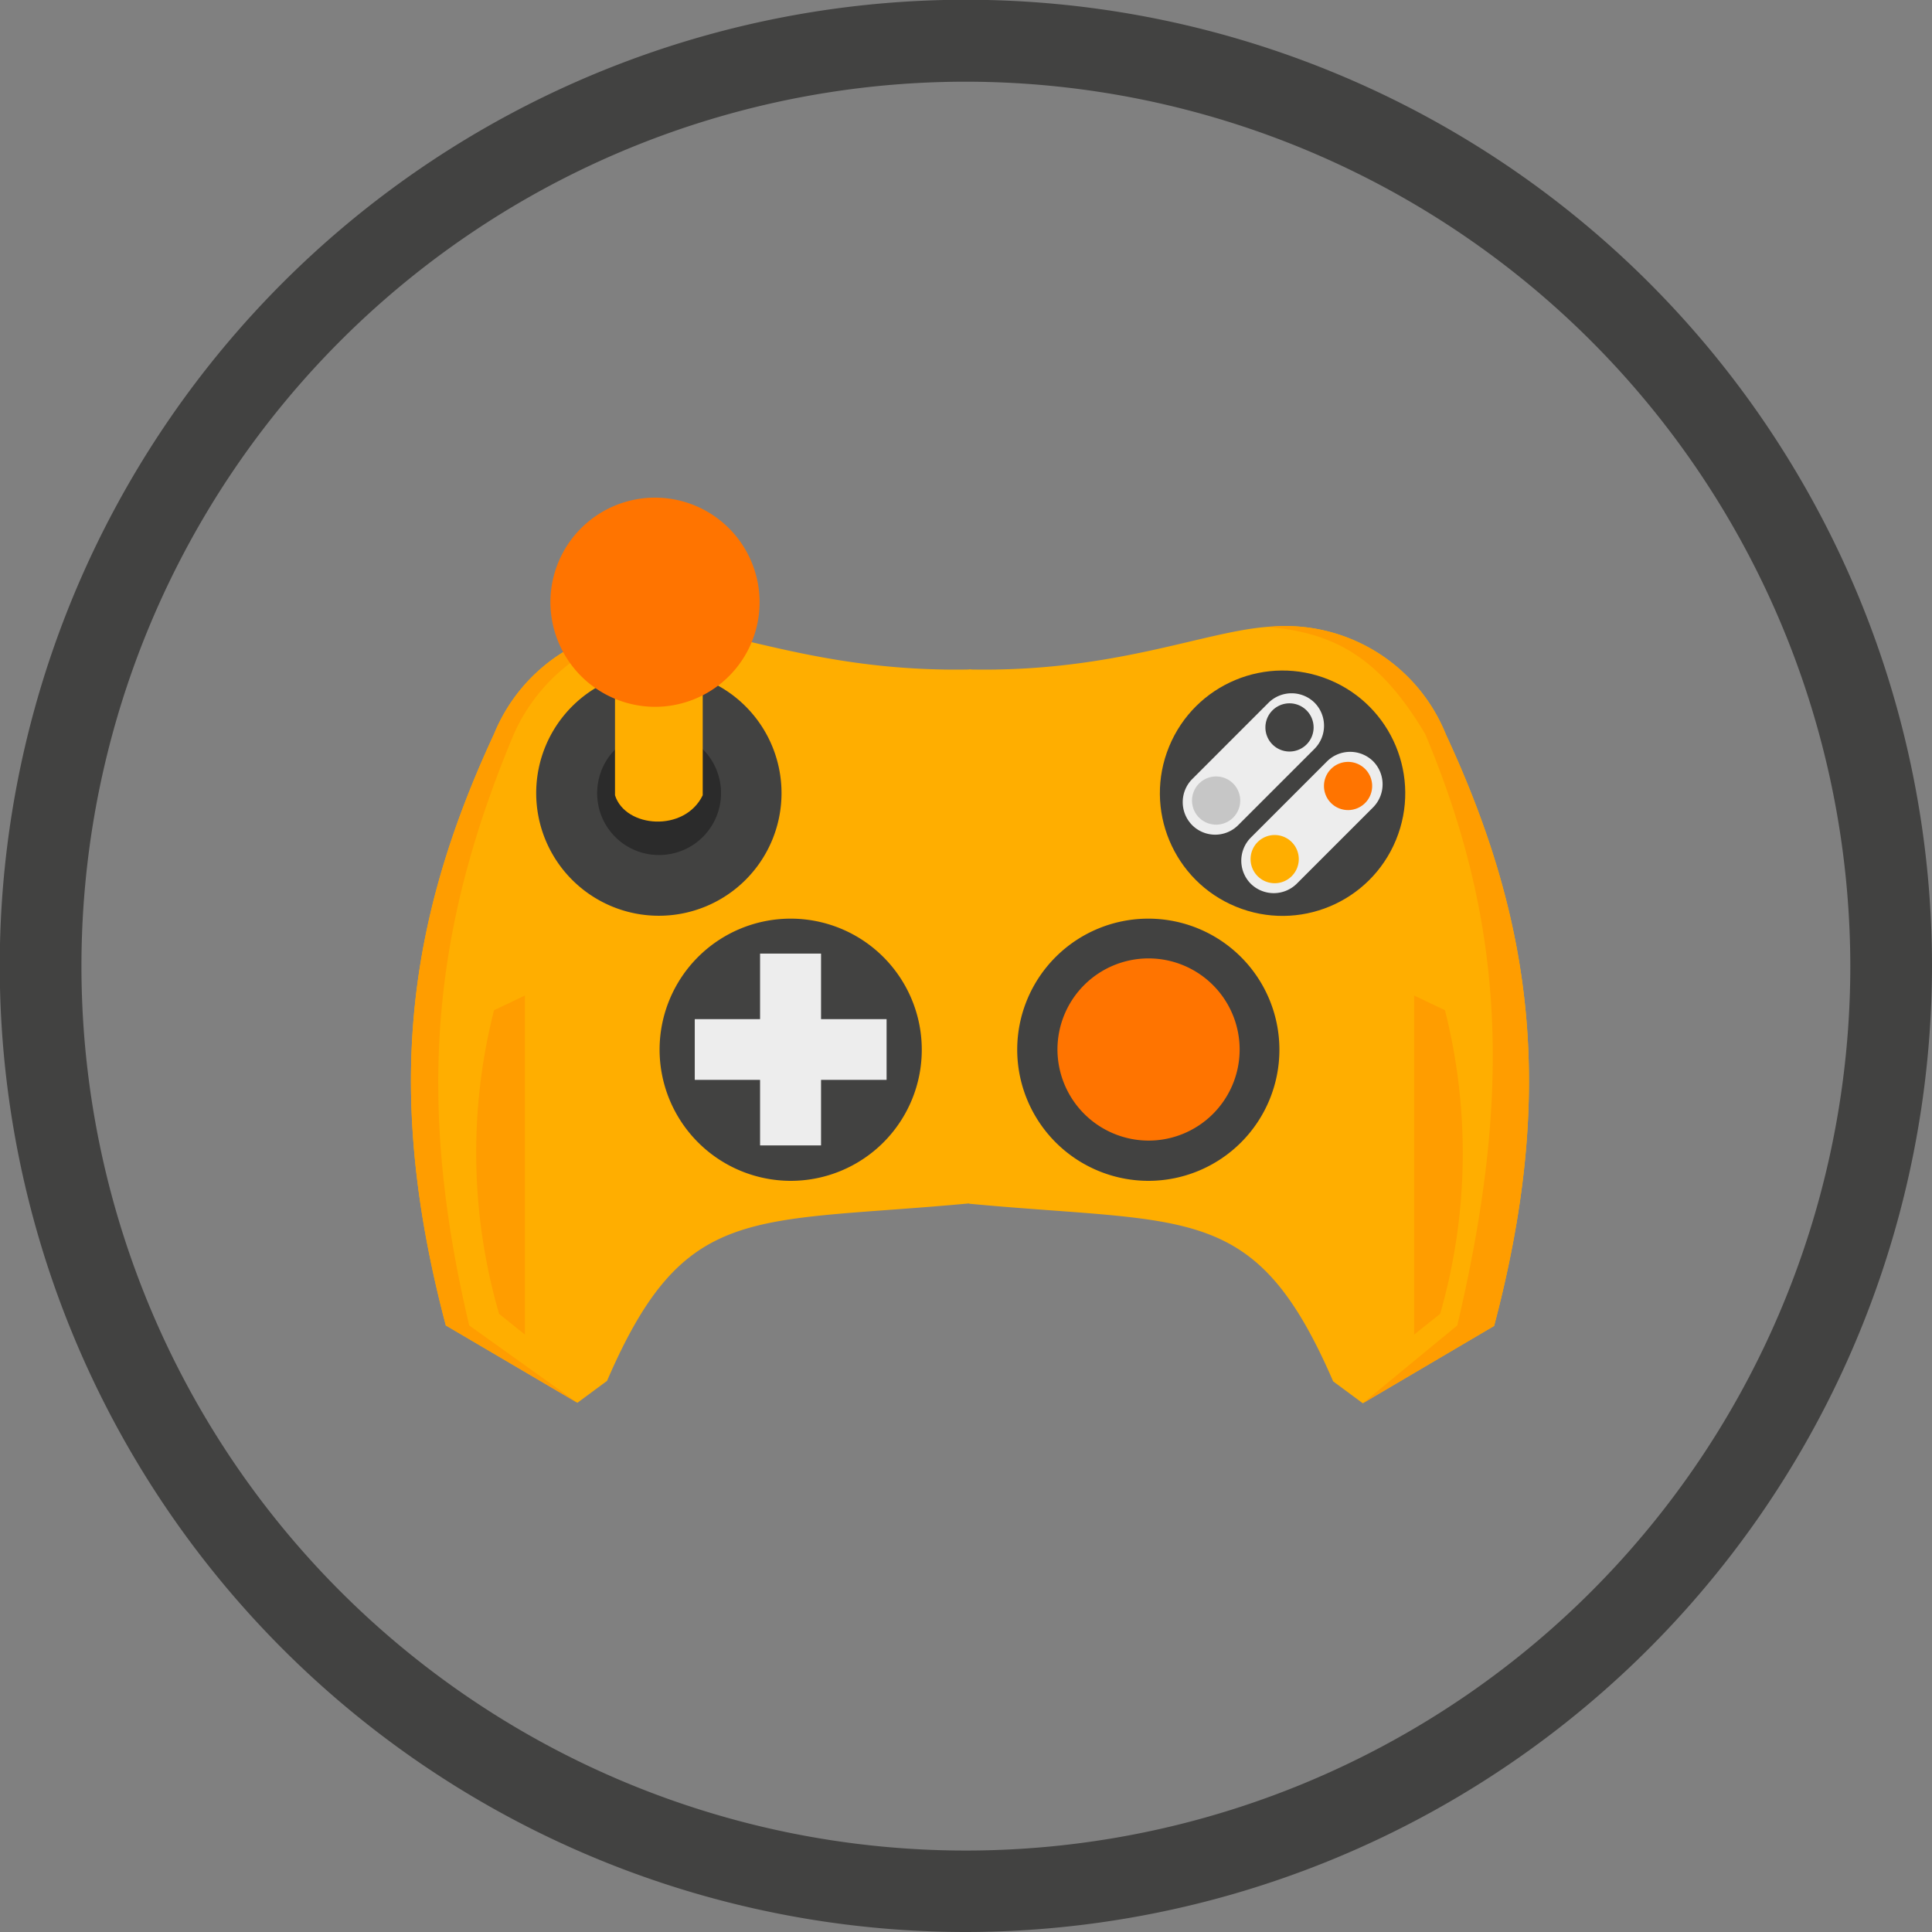 <svg xmlns="http://www.w3.org/2000/svg" viewBox="0 0 80.17 80.17"><rect x="0" y="0" width="80.17" height="80.17" fill="#808080" stroke="none"/><defs><style>.cls-1,.cls-4{fill:#424241;}.cls-2{fill:#ffae00;}.cls-2,.cls-3,.cls-4,.cls-5,.cls-6,.cls-7,.cls-8{fill-rule:evenodd;}.cls-3{fill:#ff9d00;}.cls-5{fill:#ededed;}.cls-6{fill:#ff7400;}.cls-7{fill:#c6c6c6;}.cls-8{fill:#2b2b2b;}</style></defs><g id="Layer_2" data-name="Layer 2"><g id="Layer_1-2" data-name="Layer 1"><path class="cls-1" d="M40.08,80.17A40.09,40.09,0,1,1,80.17,40.08,40.13,40.13,0,0,1,40.08,80.17Zm0-76.78a36.7,36.7,0,1,0,36.7,36.69A36.73,36.73,0,0,0,40.08,3.39Z"/><path class="cls-2" d="M27.67,26a7.19,7.19,0,0,0-7.17,4.46h0c-3.68,7.92-4.52,15-2,24.54l5.46,3.21,1.23-.91c3.22-7.46,5.9-6.51,15.1-7.37V27.78C34.14,27.91,30.35,26.13,27.67,26Z"/><path class="cls-2" d="M52.79,26A7.18,7.18,0,0,1,60,30.48h0c3.68,7.92,4.52,15,2,24.54l-5.45,3.21-1.23-.91c-3.23-7.46-5.91-6.51-15.1-7.37V27.78C46.31,27.91,50.1,26.13,52.79,26Z"/><path class="cls-3" d="M27.67,26a7.19,7.19,0,0,0-7.17,4.46h0c-3.68,7.92-4.52,15-2,24.54l5.46,3.21L19.47,55C17.21,45.46,18,38.41,21.31,30.49A7.52,7.52,0,0,1,27.93,26Z"/><path class="cls-3" d="M52.79,26A7.18,7.18,0,0,1,60,30.48h0c3.68,7.92,4.52,15,2,24.54l-5.45,3.21L60.47,55c2.26-9.57,2-16.62-1.33-24.54-1.93-3.25-3.84-4.23-6.62-4.45Z"/><path class="cls-4" d="M32.81,49a5.44,5.44,0,1,0-5.44-5.44A5.45,5.45,0,0,0,32.81,49Z"/><polygon class="cls-5" points="36.79 42.29 34.07 42.29 34.07 39.57 31.54 39.57 31.54 42.29 28.83 42.29 28.83 44.81 31.54 44.81 31.54 47.53 34.07 47.53 34.07 44.81 36.79 44.81 36.79 42.29"/><path class="cls-4" d="M47.65,49a5.44,5.44,0,1,0-5.44-5.44A5.45,5.45,0,0,0,47.65,49Z"/><path class="cls-6" d="M47.65,47.33a3.78,3.78,0,1,0-3.77-3.78A3.79,3.79,0,0,0,47.65,47.33Z"/><circle class="cls-1" cx="53.22" cy="32.92" r="5.09" transform="translate(2.53 69.61) rotate(-67.64)"/><path class="cls-5" d="M49.47,32.33l3.17-3.17a1.36,1.36,0,0,1,1.91,0h0a1.36,1.36,0,0,1,0,1.91l-3.17,3.17a1.35,1.35,0,0,1-1.91,0h0A1.36,1.36,0,0,1,49.47,32.33Z"/><path class="cls-7" d="M49.77,32.5a1,1,0,1,1,0,1.44A1,1,0,0,1,49.77,32.5Z"/><path class="cls-4" d="M52.81,29.47a1,1,0,1,1,0,1.43A1,1,0,0,1,52.81,29.47Z"/><path class="cls-5" d="M51.9,34.76l3.17-3.17a1.36,1.36,0,0,1,1.91,0h0a1.36,1.36,0,0,1,0,1.91l-3.17,3.17a1.36,1.36,0,0,1-1.91,0h0A1.36,1.36,0,0,1,51.9,34.76Z"/><path class="cls-2" d="M52.2,34.93a1,1,0,1,1,0,1.44A1,1,0,0,1,52.2,34.93Z"/><path class="cls-6" d="M55.24,31.9a1,1,0,1,1,0,1.43A1,1,0,0,1,55.24,31.9Z"/><path class="cls-4" d="M27.34,38a5.09,5.09,0,1,0-5.09-5.08A5.09,5.09,0,0,0,27.34,38Z"/><path class="cls-8" d="M27.34,35.48a2.57,2.57,0,1,0-2.56-2.56A2.56,2.56,0,0,0,27.34,35.48Z"/><path class="cls-2" d="M25.52,25.85h3.64V33c-.75,1.55-3.21,1.36-3.64,0Z"/><path class="cls-6" d="M27.17,29.33A4.34,4.34,0,1,0,22.84,25,4.35,4.35,0,0,0,27.17,29.33Z"/><path class="cls-3" d="M21.78,41.31l0,14.07-1.07-.86a24,24,0,0,1-.21-12.6Z"/><path class="cls-3" d="M58.68,41.31l0,14.07,1.08-.86a24.17,24.17,0,0,0,.2-12.6Z"/></g></g></svg>